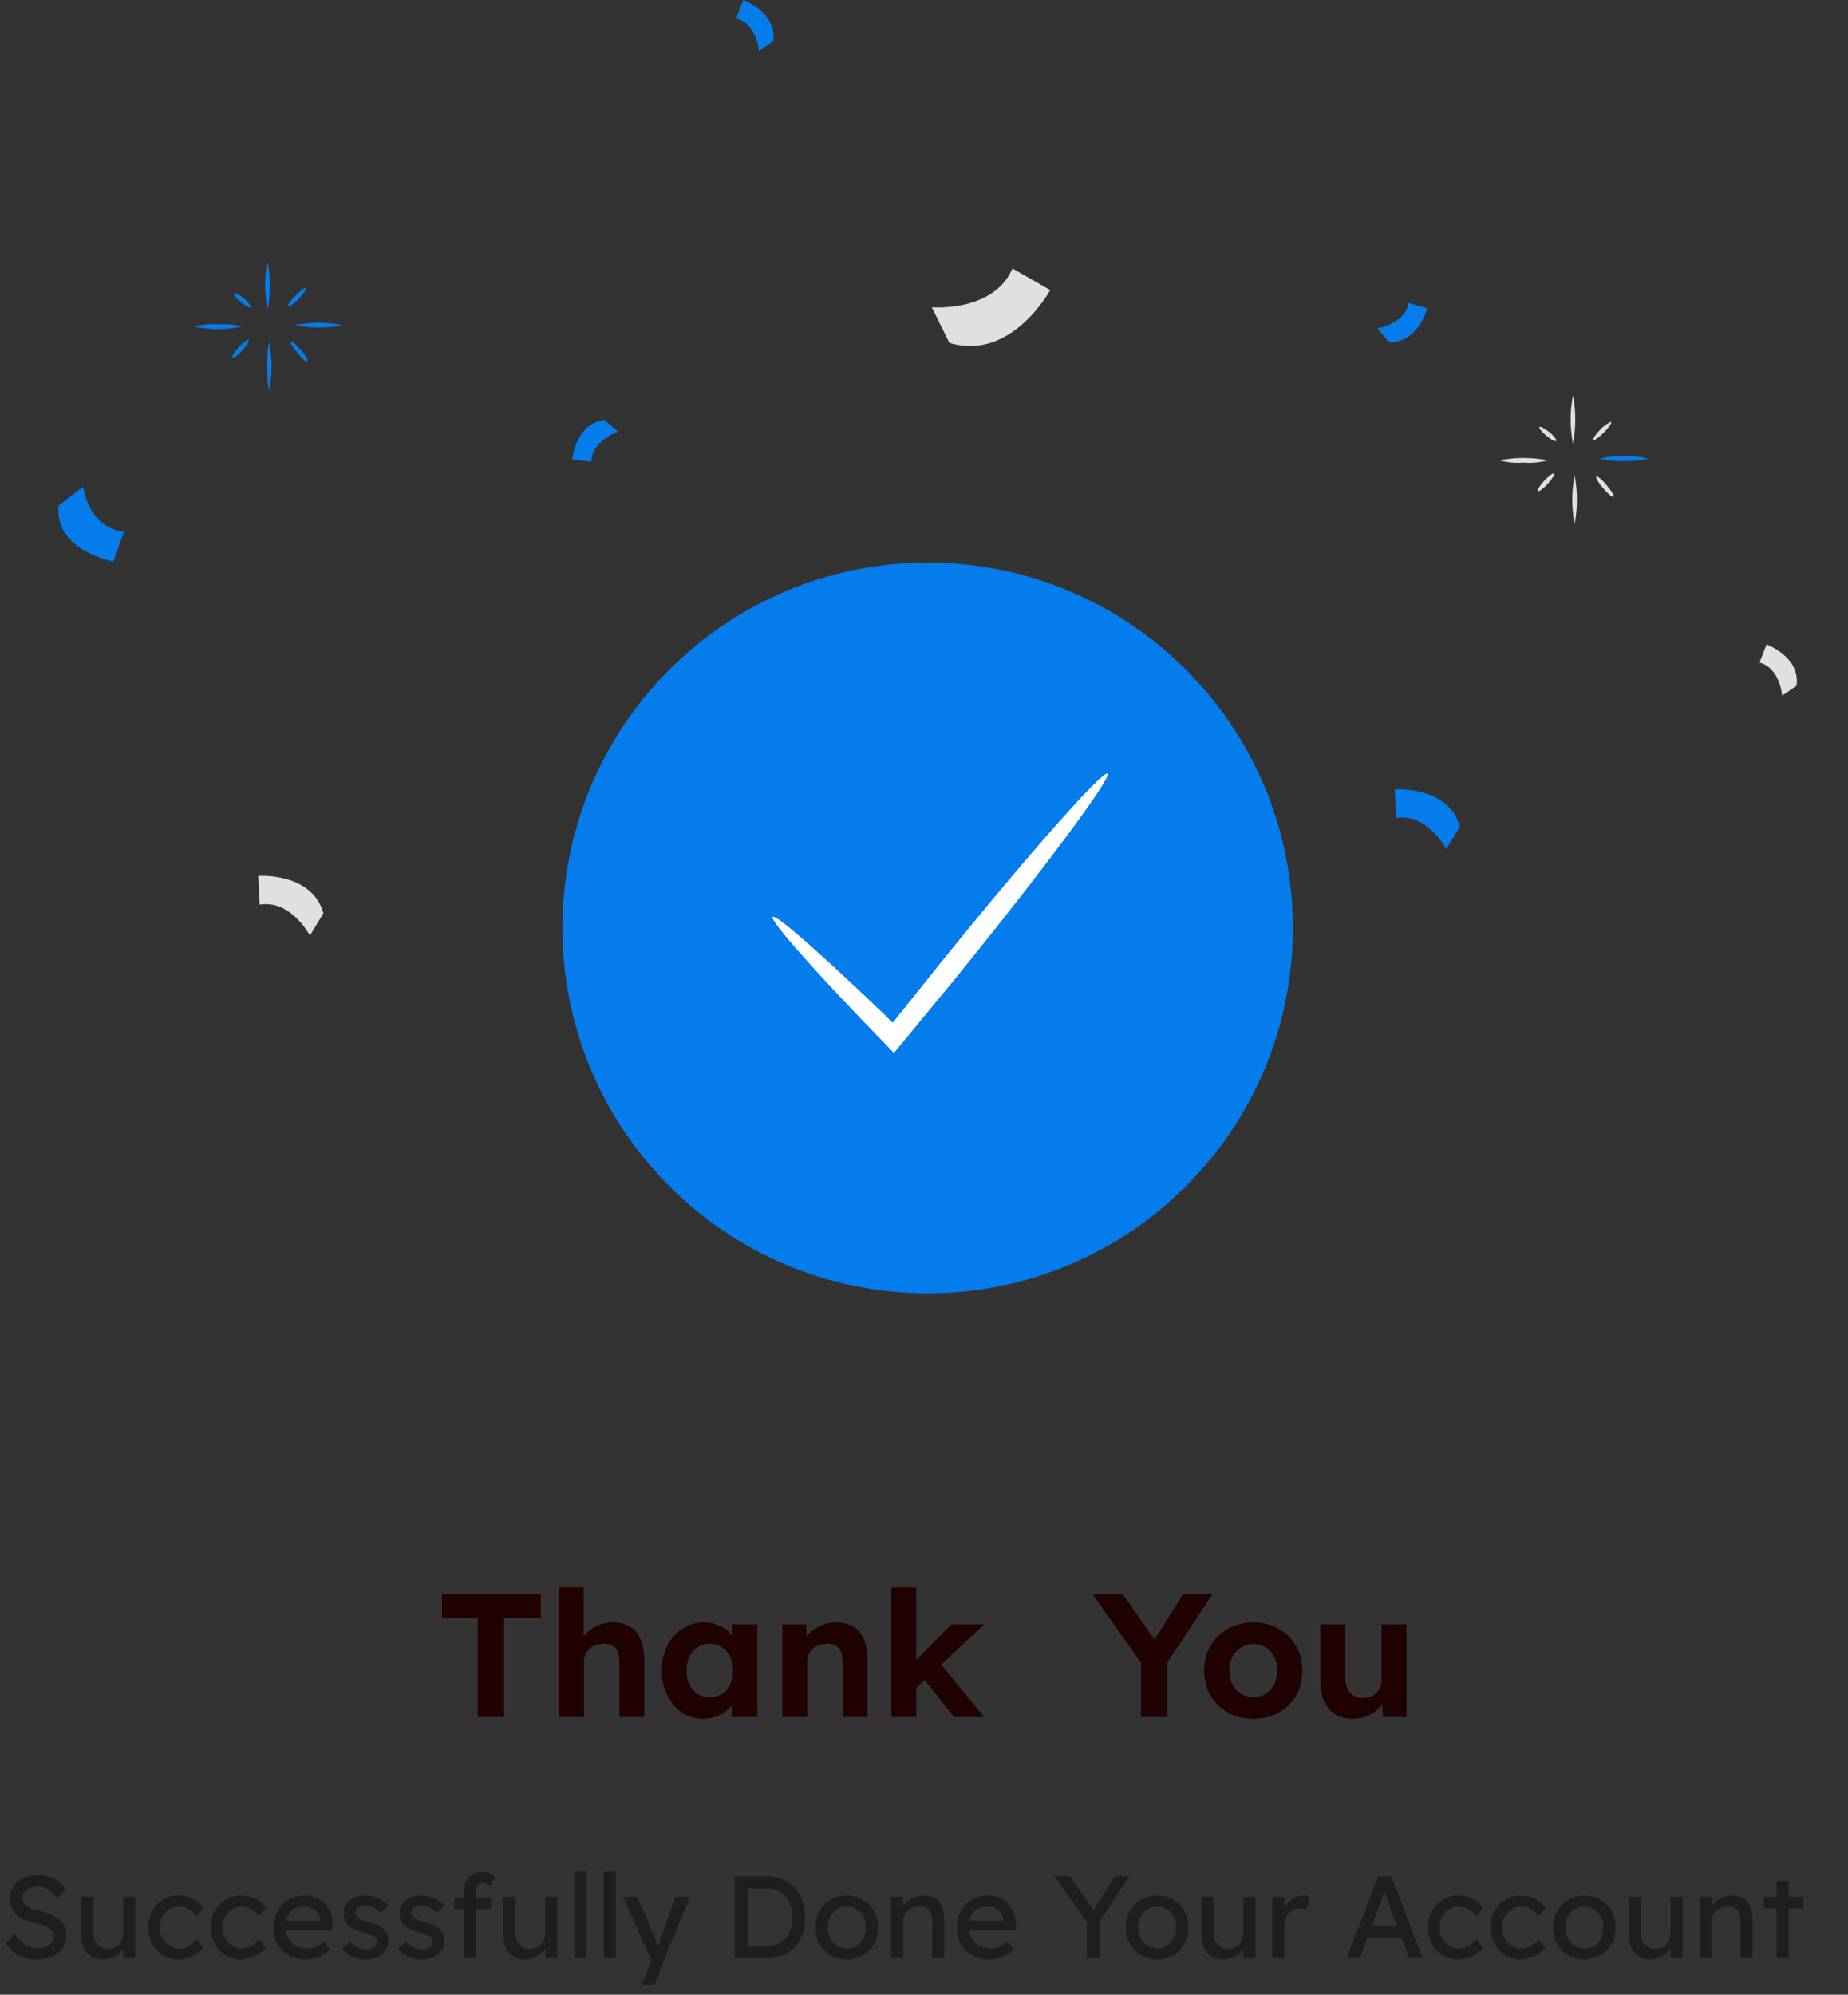 <svg width="253" height="273" viewBox="0 0 253 273" fill="none" xmlns="http://www.w3.org/2000/svg">
<rect x="0" y="0" width="253" height="273" fill="#333333" stroke="none"/>
<path d="M199.872 113.128C198.272 107.486 190.947 108.04 190.947 108.04L191.132 111.959C195.379 111.22 198.005 116.185 198.005 116.185L199.872 113.128Z" fill="#047CEC"/>
<path d="M44.278 124.983C42.698 119.341 35.353 119.875 35.353 119.875L35.559 123.814C39.806 123.075 42.432 128.04 42.432 128.04L44.278 124.983Z" fill="#E0E0E0"/>
<path d="M129.971 46.92C138.485 49.505 143.778 39.699 143.778 39.699L138.608 36.744C136.064 42.755 127.57 42.058 127.57 42.058L129.971 46.92Z" fill="#E0E0E0"/>
<path d="M82.763 57.488C78.804 57.919 78.332 62.884 78.332 62.884L80.979 63.192C80.979 60.279 84.61 59.089 84.61 59.089L82.763 57.488Z" fill="#047CEC"/>
<path d="M245.95 93.843C246.525 89.904 241.847 88.201 241.847 88.201L240.883 90.684C243.714 91.402 243.981 95.218 243.981 95.218L245.95 93.843Z" fill="#E0E0E0"/>
<path d="M105.86 5.642C106.435 1.703 101.757 0 101.757 0L100.793 2.503C103.624 3.221 103.891 7.016 103.891 7.016L105.86 5.642Z" fill="#047CEC"/>
<path d="M8.042 69.183C7.345 75.338 15.51 76.856 15.51 76.856L16.987 72.752C12.084 72.301 11.386 66.598 11.386 66.598L8.042 69.183Z" fill="#047CEC"/>
<path d="M190.139 46.801C194.119 47.027 195.391 42.205 195.391 42.205L192.827 41.467C192.355 44.339 188.58 44.934 188.58 44.934L190.139 46.801Z" fill="#047CEC"/>
<path d="M211.872 63.004C210.805 63.303 209.693 63.407 208.589 63.312C207.485 63.41 206.373 63.305 205.307 63.004C207.473 62.566 209.705 62.566 211.872 63.004Z" fill="#E0E0E0"/>
<path d="M215.356 54.082C215.766 56.279 215.766 58.532 215.356 60.729C214.918 58.535 214.918 56.276 215.356 54.082Z" fill="#E0E0E0"/>
<path d="M219.051 62.783C220.118 62.484 221.23 62.379 222.333 62.475C223.437 62.377 224.55 62.481 225.616 62.783C223.449 63.221 221.217 63.221 219.051 62.783Z" fill="#047CEC"/>
<path d="M215.58 71.724C215.143 69.523 215.143 67.258 215.58 65.057C215.99 67.26 215.99 69.521 215.58 71.724Z" fill="#E0E0E0"/>
<path d="M220.877 67.995C220.754 68.097 220.118 67.564 219.461 66.805C218.805 66.046 218.415 65.307 218.538 65.204C218.661 65.102 219.318 65.615 219.954 66.394C220.59 67.174 221.021 67.769 220.877 67.995Z" fill="#E0E0E0"/>
<path d="M220.571 57.732C220.694 57.876 220.263 58.512 219.586 59.189C218.909 59.866 218.273 60.317 218.15 60.194C218.027 60.071 218.458 59.415 219.135 58.738C219.812 58.061 220.448 57.732 220.571 57.732Z" fill="#E0E0E0"/>
<path d="M213.061 60.339C212.937 60.483 212.322 60.155 211.686 59.621C211.05 59.088 210.64 58.554 210.742 58.431C210.845 58.308 211.46 58.616 212.096 59.129C212.732 59.642 213.163 60.216 213.061 60.339Z" fill="#E0E0E0"/>
<path d="M212.75 64.809C212.894 64.912 212.504 65.548 211.888 66.225C211.273 66.902 210.678 67.333 210.555 67.21C210.432 67.087 210.801 66.451 211.416 65.794C212.032 65.138 212.627 64.686 212.75 64.809Z" fill="#E0E0E0"/>
<path d="M33.133 44.705C30.967 45.142 28.735 45.142 26.568 44.705C27.635 44.406 28.747 44.301 29.851 44.397C30.955 44.299 32.067 44.403 33.133 44.705Z" fill="#047CEC"/>
<path d="M36.627 35.783C37.065 37.984 37.065 40.25 36.627 42.451C36.189 40.25 36.189 37.984 36.627 35.783Z" fill="#047CEC"/>
<path d="M40.338 44.5C42.504 44.062 44.736 44.062 46.903 44.5C44.736 44.938 42.504 44.938 40.338 44.5Z" fill="#047CEC"/>
<path d="M36.848 53.425C36.41 51.23 36.41 48.971 36.848 46.777C37.286 48.971 37.286 51.23 36.848 53.425Z" fill="#047CEC"/>
<path d="M42.157 49.532C42.014 49.655 41.378 49.122 40.742 48.342C40.106 47.562 39.675 46.865 39.819 46.742C39.962 46.619 40.578 47.173 41.234 47.932C41.891 48.691 42.281 49.532 42.157 49.532Z" fill="#047CEC"/>
<path d="M41.856 39.474C41.979 39.597 41.528 40.254 40.871 40.931C40.215 41.608 39.558 42.039 39.435 41.916C39.312 41.792 39.743 41.157 40.42 40.479C41.097 39.802 41.733 39.269 41.856 39.474Z" fill="#047CEC"/>
<path d="M34.321 42.062C34.218 42.185 33.603 41.877 32.967 41.344C32.331 40.81 31.9 40.277 32.023 40.133C32.146 39.99 32.741 40.318 33.377 40.852C34.013 41.385 34.444 41.918 34.321 42.062Z" fill="#047CEC"/>
<path d="M34.038 46.514C34.161 46.637 33.771 47.273 33.176 47.95C32.581 48.627 31.965 49.058 31.822 48.935C31.678 48.812 32.089 48.175 32.683 47.519C33.278 46.862 33.894 46.391 34.038 46.514Z" fill="#047CEC"/>
<path d="M127 177C154.614 177 177 154.614 177 127C177 99.386 154.614 77 127 77C99.386 77 77 99.386 77 127C77 154.614 99.386 177 127 177Z" fill="#047CEC"/>
<path d="M151.622 105.894C152.252 106.409 142.913 118.976 130.766 133.95L123.394 142.888L122.382 144.11L121.313 143.002C111.763 133.205 105.327 125.947 105.785 125.489C106.244 125.031 113.52 131.505 123.299 140.997L121.236 141.207L128.455 132.173C140.602 117.105 150.973 105.378 151.622 105.894Z" fill="white"/>
<path d="M65.411 235V221.44H60.515V218.2H74.051V221.44H69.011V235H65.411ZM76.544 235V217.24H79.904V224.896L79.232 225.184C79.408 224.608 79.72 224.088 80.168 223.624C80.632 223.144 81.184 222.76 81.824 222.472C82.464 222.184 83.136 222.04 83.84 222.04C84.8 222.04 85.6 222.232 86.24 222.616C86.896 223 87.384 223.584 87.704 224.368C88.04 225.136 88.208 226.088 88.208 227.224V235H84.8V227.488C84.8 226.912 84.72 226.432 84.56 226.048C84.4 225.664 84.152 225.384 83.816 225.208C83.496 225.016 83.096 224.936 82.616 224.968C82.232 224.968 81.872 225.032 81.536 225.16C81.216 225.272 80.936 225.44 80.696 225.664C80.472 225.888 80.288 226.144 80.144 226.432C80.016 226.72 79.952 227.032 79.952 227.368V235H78.272C77.904 235 77.576 235 77.288 235C77 235 76.752 235 76.544 235ZM96.225 235.24C95.169 235.24 94.218 234.952 93.37 234.376C92.522 233.8 91.85 233.016 91.353 232.024C90.858 231.032 90.609 229.896 90.609 228.616C90.609 227.336 90.858 226.208 91.353 225.232C91.865 224.24 92.553 223.464 93.418 222.904C94.281 222.328 95.266 222.04 96.37 222.04C96.993 222.04 97.561 222.136 98.073 222.328C98.602 222.504 99.058 222.752 99.442 223.072C99.841 223.392 100.178 223.76 100.45 224.176C100.722 224.592 100.914 225.04 101.026 225.52L100.306 225.4V222.304H103.69V235H100.258V231.952L101.026 231.88C100.898 232.328 100.69 232.752 100.402 233.152C100.114 233.552 99.754 233.912 99.322 234.232C98.906 234.536 98.433 234.784 97.906 234.976C97.377 235.152 96.817 235.24 96.225 235.24ZM97.162 232.288C97.802 232.288 98.362 232.136 98.841 231.832C99.322 231.528 99.689 231.104 99.945 230.56C100.218 230 100.354 229.352 100.354 228.616C100.354 227.896 100.218 227.264 99.945 226.72C99.689 226.176 99.322 225.752 98.841 225.448C98.362 225.128 97.802 224.968 97.162 224.968C96.537 224.968 95.986 225.128 95.505 225.448C95.041 225.752 94.674 226.176 94.401 226.72C94.129 227.264 93.993 227.896 93.993 228.616C93.993 229.352 94.129 230 94.401 230.56C94.674 231.104 95.041 231.528 95.505 231.832C95.986 232.136 96.537 232.288 97.162 232.288ZM107.106 235V222.304H110.37L110.466 224.896L109.794 225.184C109.97 224.608 110.282 224.088 110.73 223.624C111.194 223.144 111.746 222.76 112.386 222.472C113.026 222.184 113.698 222.04 114.402 222.04C115.362 222.04 116.162 222.232 116.802 222.616C117.458 223 117.946 223.584 118.266 224.368C118.602 225.136 118.77 226.088 118.77 227.224V235H115.362V227.488C115.362 226.912 115.282 226.432 115.122 226.048C114.962 225.664 114.714 225.384 114.378 225.208C114.058 225.016 113.658 224.936 113.178 224.968C112.794 224.968 112.434 225.032 112.098 225.16C111.778 225.272 111.498 225.44 111.258 225.664C111.034 225.888 110.85 226.144 110.706 226.432C110.578 226.72 110.514 227.032 110.514 227.368V235H108.834C108.466 235 108.138 235 107.85 235C107.562 235 107.314 235 107.106 235ZM125.276 231.184L124.268 228.376L130.268 222.304H134.756L125.276 231.184ZM122.036 235V217.24H125.444V235H122.036ZM130.628 235L126.068 229.264L128.468 227.344L134.732 235H130.628ZM156.205 235V226.624L156.373 227.8L149.581 218.2H153.733L158.917 225.64L157.285 225.568L161.965 218.2H165.973L159.469 228.064L159.829 226.432V235H156.205ZM171.604 235.24C170.308 235.24 169.148 234.96 168.124 234.4C167.116 233.824 166.316 233.04 165.724 232.048C165.148 231.056 164.86 229.92 164.86 228.64C164.86 227.36 165.148 226.232 165.724 225.256C166.316 224.264 167.116 223.48 168.124 222.904C169.148 222.328 170.308 222.04 171.604 222.04C172.884 222.04 174.028 222.328 175.036 222.904C176.06 223.48 176.86 224.264 177.436 225.256C178.012 226.232 178.3 227.36 178.3 228.64C178.3 229.92 178.012 231.056 177.436 232.048C176.86 233.04 176.06 233.824 175.036 234.4C174.028 234.96 172.884 235.24 171.604 235.24ZM171.604 232.264C172.228 232.264 172.788 232.112 173.284 231.808C173.78 231.488 174.164 231.056 174.436 230.512C174.724 229.952 174.868 229.328 174.868 228.64C174.868 227.936 174.724 227.312 174.436 226.768C174.164 226.208 173.78 225.776 173.284 225.472C172.788 225.152 172.228 224.992 171.604 224.992C170.964 224.992 170.396 225.152 169.9 225.472C169.404 225.792 169.012 226.224 168.724 226.768C168.436 227.312 168.3 227.936 168.316 228.64C168.3 229.328 168.436 229.952 168.724 230.512C169.012 231.056 169.404 231.488 169.9 231.808C170.396 232.112 170.964 232.264 171.604 232.264ZM185.232 235.24C184.304 235.24 183.504 235.04 182.832 234.64C182.176 234.224 181.664 233.64 181.296 232.888C180.944 232.12 180.768 231.2 180.768 230.128V222.304H184.176V229.576C184.176 230.152 184.272 230.656 184.464 231.088C184.656 231.504 184.928 231.824 185.28 232.048C185.632 232.272 186.064 232.384 186.576 232.384C186.944 232.384 187.288 232.328 187.608 232.216C187.928 232.088 188.2 231.912 188.424 231.688C188.648 231.464 188.824 231.2 188.952 230.896C189.08 230.592 189.144 230.264 189.144 229.912V222.304H192.552V235H189.312L189.192 232.384L189.816 232.096C189.624 232.688 189.304 233.224 188.856 233.704C188.408 234.184 187.872 234.56 187.248 234.832C186.624 235.104 185.952 235.24 185.232 235.24Z" fill="#1F0200"/>
<path d="M5.024 268.16C4.416 268.16 3.851 268.08 3.328 267.92C2.816 267.76 2.347 267.52 1.92 267.2C1.504 266.869 1.131 266.464 0.8 265.984L1.984 264.624C2.507 265.371 3.008 265.888 3.488 266.176C3.968 266.464 4.539 266.608 5.2 266.608C5.605 266.608 5.973 266.544 6.304 266.416C6.635 266.288 6.896 266.112 7.088 265.888C7.28 265.664 7.376 265.408 7.376 265.12C7.376 264.928 7.344 264.747 7.28 264.576C7.216 264.405 7.115 264.251 6.976 264.112C6.848 263.973 6.677 263.845 6.464 263.728C6.261 263.611 6.021 263.509 5.744 263.424C5.467 263.328 5.147 263.248 4.784 263.184C4.208 263.067 3.707 262.912 3.28 262.72C2.853 262.528 2.496 262.288 2.208 262C1.92 261.712 1.707 261.387 1.568 261.024C1.429 260.651 1.36 260.235 1.36 259.776C1.36 259.328 1.456 258.912 1.648 258.528C1.851 258.144 2.123 257.813 2.464 257.536C2.816 257.248 3.227 257.029 3.696 256.88C4.165 256.72 4.672 256.64 5.216 256.64C5.792 256.64 6.32 256.715 6.8 256.864C7.28 257.013 7.707 257.237 8.08 257.536C8.453 257.824 8.763 258.181 9.008 258.608L7.792 259.808C7.579 259.456 7.339 259.163 7.072 258.928C6.805 258.683 6.512 258.501 6.192 258.384C5.872 258.256 5.531 258.192 5.168 258.192C4.752 258.192 4.389 258.256 4.08 258.384C3.771 258.512 3.525 258.693 3.344 258.928C3.173 259.152 3.088 259.419 3.088 259.728C3.088 259.952 3.131 260.16 3.216 260.352C3.301 260.533 3.429 260.699 3.6 260.848C3.781 260.987 4.021 261.115 4.32 261.232C4.619 261.339 4.976 261.435 5.392 261.52C5.979 261.648 6.501 261.813 6.96 262.016C7.419 262.208 7.808 262.437 8.128 262.704C8.448 262.971 8.688 263.269 8.848 263.6C9.019 263.931 9.104 264.288 9.104 264.672C9.104 265.387 8.939 266.005 8.608 266.528C8.277 267.051 7.808 267.456 7.2 267.744C6.592 268.021 5.867 268.16 5.024 268.16ZM14.08 268.16C13.483 268.16 12.96 268.021 12.512 267.744C12.075 267.467 11.734 267.077 11.488 266.576C11.254 266.075 11.136 265.477 11.136 264.784V259.6H12.784V264.336C12.784 264.827 12.859 265.253 13.008 265.616C13.168 265.968 13.392 266.24 13.68 266.432C13.979 266.624 14.336 266.72 14.752 266.72C15.062 266.72 15.344 266.672 15.6 266.576C15.856 266.469 16.075 266.325 16.256 266.144C16.448 265.963 16.598 265.744 16.704 265.488C16.811 265.232 16.864 264.955 16.864 264.656V259.6H18.512V268H16.864V266.24L17.152 266.048C17.024 266.443 16.806 266.8 16.496 267.12C16.198 267.44 15.84 267.696 15.424 267.888C15.008 268.069 14.56 268.16 14.08 268.16ZM24.392 268.16C23.613 268.16 22.915 267.968 22.296 267.584C21.688 267.2 21.203 266.677 20.84 266.016C20.488 265.355 20.312 264.613 20.312 263.792C20.312 262.971 20.488 262.229 20.84 261.568C21.203 260.907 21.688 260.384 22.296 260C22.915 259.616 23.613 259.424 24.392 259.424C25.139 259.424 25.816 259.579 26.424 259.888C27.043 260.187 27.512 260.597 27.832 261.12L26.92 262.24C26.749 261.995 26.53 261.771 26.264 261.568C25.997 261.365 25.715 261.205 25.416 261.088C25.117 260.971 24.829 260.912 24.552 260.912C24.04 260.912 23.581 261.04 23.176 261.296C22.781 261.541 22.466 261.883 22.232 262.32C21.997 262.757 21.88 263.248 21.88 263.792C21.88 264.336 22.003 264.827 22.248 265.264C22.493 265.691 22.819 266.032 23.224 266.288C23.629 266.544 24.077 266.672 24.568 266.672C24.856 266.672 25.133 266.624 25.4 266.528C25.677 266.432 25.944 266.288 26.2 266.096C26.456 265.904 26.696 265.669 26.92 265.392L27.832 266.512C27.491 266.992 27 267.387 26.36 267.696C25.73 268.005 25.075 268.16 24.392 268.16ZM32.954 268.16C32.176 268.16 31.477 267.968 30.858 267.584C30.25 267.2 29.765 266.677 29.402 266.016C29.05 265.355 28.874 264.613 28.874 263.792C28.874 262.971 29.05 262.229 29.402 261.568C29.765 260.907 30.25 260.384 30.858 260C31.477 259.616 32.176 259.424 32.954 259.424C33.701 259.424 34.378 259.579 34.986 259.888C35.605 260.187 36.074 260.597 36.394 261.12L35.482 262.24C35.312 261.995 35.093 261.771 34.826 261.568C34.56 261.365 34.277 261.205 33.978 261.088C33.68 260.971 33.392 260.912 33.114 260.912C32.602 260.912 32.144 261.04 31.738 261.296C31.344 261.541 31.029 261.883 30.794 262.32C30.56 262.757 30.442 263.248 30.442 263.792C30.442 264.336 30.565 264.827 30.81 265.264C31.056 265.691 31.381 266.032 31.786 266.288C32.192 266.544 32.64 266.672 33.13 266.672C33.418 266.672 33.696 266.624 33.962 266.528C34.24 266.432 34.506 266.288 34.762 266.096C35.018 265.904 35.258 265.669 35.482 265.392L36.394 266.512C36.053 266.992 35.562 267.387 34.922 267.696C34.293 268.005 33.637 268.16 32.954 268.16ZM41.869 268.16C41.005 268.16 40.237 267.979 39.565 267.616C38.904 267.243 38.381 266.736 37.997 266.096C37.623 265.456 37.437 264.72 37.437 263.888C37.437 263.227 37.544 262.624 37.757 262.08C37.97 261.536 38.264 261.067 38.637 260.672C39.021 260.267 39.474 259.957 39.997 259.744C40.53 259.52 41.106 259.408 41.725 259.408C42.269 259.408 42.776 259.515 43.245 259.728C43.714 259.931 44.12 260.213 44.461 260.576C44.813 260.939 45.08 261.371 45.261 261.872C45.453 262.363 45.544 262.901 45.533 263.488L45.517 264.192H38.653L38.285 262.88H44.093L43.853 263.152V262.768C43.821 262.416 43.703 262.101 43.501 261.824C43.298 261.547 43.042 261.328 42.733 261.168C42.423 261.008 42.087 260.928 41.725 260.928C41.149 260.928 40.663 261.04 40.269 261.264C39.874 261.477 39.575 261.797 39.373 262.224C39.17 262.64 39.069 263.157 39.069 263.776C39.069 264.363 39.191 264.875 39.437 265.312C39.682 265.739 40.029 266.069 40.477 266.304C40.925 266.539 41.442 266.656 42.029 266.656C42.445 266.656 42.829 266.587 43.181 266.448C43.544 266.309 43.933 266.059 44.349 265.696L45.181 266.864C44.925 267.12 44.61 267.344 44.237 267.536C43.874 267.728 43.485 267.883 43.069 268C42.663 268.107 42.264 268.16 41.869 268.16ZM50.124 268.16C49.42 268.16 48.785 268.037 48.22 267.792C47.654 267.547 47.185 267.184 46.812 266.704L47.932 265.744C48.252 266.117 48.599 266.389 48.972 266.56C49.356 266.72 49.788 266.8 50.268 266.8C50.46 266.8 50.636 266.779 50.796 266.736C50.967 266.683 51.111 266.608 51.228 266.512C51.356 266.416 51.452 266.304 51.516 266.176C51.58 266.037 51.612 265.888 51.612 265.728C51.612 265.451 51.511 265.227 51.308 265.056C51.201 264.981 51.031 264.901 50.796 264.816C50.572 264.72 50.279 264.624 49.916 264.528C49.297 264.368 48.791 264.187 48.396 263.984C48.001 263.781 47.697 263.552 47.484 263.296C47.324 263.093 47.206 262.875 47.132 262.64C47.057 262.395 47.02 262.128 47.02 261.84C47.02 261.488 47.094 261.168 47.244 260.88C47.404 260.581 47.617 260.325 47.884 260.112C48.161 259.888 48.481 259.717 48.844 259.6C49.217 259.483 49.612 259.424 50.028 259.424C50.422 259.424 50.812 259.477 51.196 259.584C51.59 259.691 51.953 259.845 52.284 260.048C52.614 260.251 52.892 260.491 53.116 260.768L52.172 261.808C51.969 261.605 51.745 261.429 51.5 261.28C51.265 261.12 51.025 260.997 50.78 260.912C50.535 260.827 50.31 260.784 50.108 260.784C49.884 260.784 49.681 260.805 49.5 260.848C49.319 260.891 49.164 260.955 49.036 261.04C48.919 261.125 48.828 261.232 48.764 261.36C48.7 261.488 48.668 261.632 48.668 261.792C48.678 261.931 48.711 262.064 48.764 262.192C48.828 262.309 48.913 262.411 49.02 262.496C49.137 262.581 49.313 262.672 49.548 262.768C49.782 262.864 50.081 262.955 50.444 263.04C50.977 263.179 51.414 263.333 51.756 263.504C52.108 263.664 52.385 263.851 52.588 264.064C52.801 264.267 52.95 264.501 53.036 264.768C53.121 265.035 53.164 265.333 53.164 265.664C53.164 266.144 53.025 266.576 52.748 266.96C52.481 267.333 52.118 267.627 51.66 267.84C51.201 268.053 50.689 268.16 50.124 268.16ZM57.78 268.16C57.076 268.16 56.441 268.037 55.876 267.792C55.311 267.547 54.842 267.184 54.468 266.704L55.588 265.744C55.908 266.117 56.255 266.389 56.628 266.56C57.012 266.72 57.444 266.8 57.924 266.8C58.116 266.8 58.292 266.779 58.452 266.736C58.623 266.683 58.767 266.608 58.884 266.512C59.012 266.416 59.108 266.304 59.172 266.176C59.236 266.037 59.268 265.888 59.268 265.728C59.268 265.451 59.167 265.227 58.964 265.056C58.858 264.981 58.687 264.901 58.452 264.816C58.228 264.72 57.935 264.624 57.572 264.528C56.953 264.368 56.447 264.187 56.052 263.984C55.657 263.781 55.353 263.552 55.14 263.296C54.98 263.093 54.863 262.875 54.788 262.64C54.714 262.395 54.676 262.128 54.676 261.84C54.676 261.488 54.751 261.168 54.9 260.88C55.06 260.581 55.273 260.325 55.54 260.112C55.818 259.888 56.138 259.717 56.5 259.6C56.873 259.483 57.268 259.424 57.684 259.424C58.079 259.424 58.468 259.477 58.852 259.584C59.247 259.691 59.609 259.845 59.94 260.048C60.271 260.251 60.548 260.491 60.772 260.768L59.828 261.808C59.626 261.605 59.401 261.429 59.156 261.28C58.922 261.12 58.681 260.997 58.436 260.912C58.191 260.827 57.967 260.784 57.764 260.784C57.54 260.784 57.337 260.805 57.156 260.848C56.975 260.891 56.82 260.955 56.692 261.04C56.575 261.125 56.484 261.232 56.42 261.36C56.356 261.488 56.324 261.632 56.324 261.792C56.335 261.931 56.367 262.064 56.42 262.192C56.484 262.309 56.569 262.411 56.676 262.496C56.794 262.581 56.969 262.672 57.204 262.768C57.439 262.864 57.737 262.955 58.1 263.04C58.633 263.179 59.071 263.333 59.412 263.504C59.764 263.664 60.041 263.851 60.244 264.064C60.458 264.267 60.607 264.501 60.692 264.768C60.778 265.035 60.82 265.333 60.82 265.664C60.82 266.144 60.681 266.576 60.404 266.96C60.138 267.333 59.775 267.627 59.316 267.84C58.858 268.053 58.346 268.16 57.78 268.16ZM63.548 268V258.656C63.548 258.176 63.655 257.749 63.868 257.376C64.082 257.003 64.375 256.709 64.748 256.496C65.122 256.283 65.554 256.176 66.044 256.176C66.386 256.176 66.706 256.24 67.004 256.368C67.303 256.496 67.543 256.667 67.724 256.88L67.164 258.144C67.026 258.016 66.871 257.915 66.7 257.84C66.54 257.755 66.386 257.712 66.236 257.712C66.012 257.712 65.82 257.749 65.66 257.824C65.511 257.888 65.399 257.995 65.324 258.144C65.25 258.283 65.212 258.453 65.212 258.656V268H64.38C64.242 268 64.103 268 63.964 268C63.826 268 63.687 268 63.548 268ZM62.204 261.264V259.744H67.196V261.264H62.204ZM71.862 268.16C71.264 268.16 70.742 268.021 70.294 267.744C69.856 267.467 69.515 267.077 69.27 266.576C69.035 266.075 68.918 265.477 68.918 264.784V259.6H70.566V264.336C70.566 264.827 70.64 265.253 70.79 265.616C70.95 265.968 71.174 266.24 71.462 266.432C71.76 266.624 72.118 266.72 72.534 266.72C72.843 266.72 73.126 266.672 73.382 266.576C73.638 266.469 73.856 266.325 74.038 266.144C74.23 265.963 74.379 265.744 74.486 265.488C74.592 265.232 74.646 264.955 74.646 264.656V259.6H76.294V268H74.646V266.24L74.934 266.048C74.806 266.443 74.587 266.8 74.278 267.12C73.979 267.44 73.622 267.696 73.206 267.888C72.79 268.069 72.342 268.16 71.862 268.16ZM78.637 268V256.16H80.285V268H78.637ZM82.653 268V256.16H84.301V268H82.653ZM87.81 271.68L89.506 267.76L89.522 269.072L85.33 259.6H87.25L89.874 265.776C89.927 265.883 89.991 266.048 90.066 266.272C90.141 266.485 90.205 266.699 90.258 266.912L89.842 267.008C89.927 266.784 90.007 266.56 90.082 266.336C90.167 266.112 90.247 265.888 90.322 265.664L92.514 259.6H94.466L91.01 268L89.586 271.68H87.81ZM100.599 268V256.8H104.983C105.783 256.8 106.503 256.933 107.143 257.2C107.794 257.467 108.349 257.851 108.807 258.352C109.266 258.853 109.618 259.445 109.863 260.128C110.109 260.811 110.231 261.568 110.231 262.4C110.231 263.232 110.109 263.995 109.863 264.688C109.618 265.371 109.266 265.963 108.807 266.464C108.359 266.955 107.81 267.333 107.159 267.6C106.509 267.867 105.783 268 104.983 268H100.599ZM102.327 266.512L102.279 266.336H104.903C105.469 266.336 105.97 266.245 106.407 266.064C106.855 265.883 107.229 265.627 107.527 265.296C107.837 264.955 108.071 264.539 108.231 264.048C108.391 263.557 108.471 263.008 108.471 262.4C108.471 261.792 108.391 261.248 108.231 260.768C108.071 260.277 107.837 259.861 107.527 259.52C107.218 259.179 106.845 258.917 106.407 258.736C105.97 258.555 105.469 258.464 104.903 258.464H102.231L102.327 258.32V266.512ZM115.928 268.16C115.107 268.16 114.371 267.973 113.72 267.6C113.08 267.216 112.573 266.699 112.2 266.048C111.827 265.387 111.64 264.635 111.64 263.792C111.64 262.949 111.827 262.203 112.2 261.552C112.573 260.891 113.08 260.373 113.72 260C114.371 259.616 115.107 259.424 115.928 259.424C116.739 259.424 117.464 259.616 118.104 260C118.755 260.373 119.267 260.891 119.64 261.552C120.013 262.203 120.2 262.949 120.2 263.792C120.2 264.635 120.013 265.387 119.64 266.048C119.267 266.699 118.755 267.216 118.104 267.6C117.464 267.973 116.739 268.16 115.928 268.16ZM115.928 266.656C116.429 266.656 116.877 266.533 117.272 266.288C117.667 266.032 117.976 265.691 118.2 265.264C118.424 264.827 118.531 264.336 118.52 263.792C118.531 263.237 118.424 262.747 118.2 262.32C117.976 261.883 117.667 261.541 117.272 261.296C116.877 261.051 116.429 260.928 115.928 260.928C115.427 260.928 114.973 261.056 114.568 261.312C114.173 261.557 113.864 261.899 113.64 262.336C113.416 262.763 113.309 263.248 113.32 263.792C113.309 264.336 113.416 264.827 113.64 265.264C113.864 265.691 114.173 266.032 114.568 266.288C114.973 266.533 115.427 266.656 115.928 266.656ZM121.996 268V259.6H123.644V261.328L123.356 261.52C123.462 261.147 123.67 260.805 123.98 260.496C124.289 260.176 124.657 259.92 125.084 259.728C125.51 259.525 125.948 259.424 126.396 259.424C127.036 259.424 127.569 259.552 127.996 259.808C128.422 260.053 128.742 260.432 128.956 260.944C129.169 261.456 129.276 262.101 129.276 262.88V268H127.628V262.992C127.628 262.512 127.564 262.117 127.436 261.808C127.308 261.488 127.11 261.259 126.844 261.12C126.577 260.971 126.246 260.907 125.852 260.928C125.532 260.928 125.238 260.981 124.972 261.088C124.705 261.184 124.47 261.323 124.268 261.504C124.076 261.685 123.921 261.899 123.804 262.144C123.697 262.379 123.644 262.635 123.644 262.912V268H122.828C122.689 268 122.55 268 122.412 268C122.273 268 122.134 268 121.996 268ZM135.431 268.16C134.567 268.16 133.799 267.979 133.127 267.616C132.466 267.243 131.943 266.736 131.559 266.096C131.186 265.456 130.999 264.72 130.999 263.888C130.999 263.227 131.106 262.624 131.319 262.08C131.533 261.536 131.826 261.067 132.199 260.672C132.583 260.267 133.037 259.957 133.559 259.744C134.093 259.52 134.669 259.408 135.287 259.408C135.831 259.408 136.338 259.515 136.807 259.728C137.277 259.931 137.682 260.213 138.023 260.576C138.375 260.939 138.642 261.371 138.823 261.872C139.015 262.363 139.106 262.901 139.095 263.488L139.079 264.192H132.215L131.847 262.88H137.655L137.415 263.152V262.768C137.383 262.416 137.266 262.101 137.063 261.824C136.861 261.547 136.605 261.328 136.295 261.168C135.986 261.008 135.65 260.928 135.287 260.928C134.711 260.928 134.226 261.04 133.831 261.264C133.437 261.477 133.138 261.797 132.935 262.224C132.733 262.64 132.631 263.157 132.631 263.776C132.631 264.363 132.754 264.875 132.999 265.312C133.245 265.739 133.591 266.069 134.039 266.304C134.487 266.539 135.005 266.656 135.591 266.656C136.007 266.656 136.391 266.587 136.743 266.448C137.106 266.309 137.495 266.059 137.911 265.696L138.743 266.864C138.487 267.12 138.173 267.344 137.799 267.536C137.437 267.728 137.047 267.883 136.631 268C136.226 268.107 135.826 268.16 135.431 268.16ZM148.795 268V262.416L148.907 263.2L144.379 256.8H146.459L149.915 261.76L149.515 261.712L152.635 256.8H154.619L150.283 263.376L150.523 262.288V268H148.795ZM158.428 268.16C157.607 268.16 156.871 267.973 156.22 267.6C155.58 267.216 155.073 266.699 154.7 266.048C154.327 265.387 154.14 264.635 154.14 263.792C154.14 262.949 154.327 262.203 154.7 261.552C155.073 260.891 155.58 260.373 156.22 260C156.871 259.616 157.607 259.424 158.428 259.424C159.239 259.424 159.964 259.616 160.604 260C161.255 260.373 161.767 260.891 162.14 261.552C162.513 262.203 162.7 262.949 162.7 263.792C162.7 264.635 162.513 265.387 162.14 266.048C161.767 266.699 161.255 267.216 160.604 267.6C159.964 267.973 159.239 268.16 158.428 268.16ZM158.428 266.656C158.929 266.656 159.377 266.533 159.772 266.288C160.167 266.032 160.476 265.691 160.7 265.264C160.924 264.827 161.031 264.336 161.02 263.792C161.031 263.237 160.924 262.747 160.7 262.32C160.476 261.883 160.167 261.541 159.772 261.296C159.377 261.051 158.929 260.928 158.428 260.928C157.927 260.928 157.473 261.056 157.068 261.312C156.673 261.557 156.364 261.899 156.14 262.336C155.916 262.763 155.809 263.248 155.82 263.792C155.809 264.336 155.916 264.827 156.14 265.264C156.364 265.691 156.673 266.032 157.068 266.288C157.473 266.533 157.927 266.656 158.428 266.656ZM167.44 268.16C166.842 268.16 166.32 268.021 165.872 267.744C165.434 267.467 165.093 267.077 164.848 266.576C164.613 266.075 164.496 265.477 164.496 264.784V259.6H166.144V264.336C166.144 264.827 166.218 265.253 166.368 265.616C166.528 265.968 166.752 266.24 167.04 266.432C167.338 266.624 167.696 266.72 168.112 266.72C168.421 266.72 168.704 266.672 168.96 266.576C169.216 266.469 169.434 266.325 169.616 266.144C169.808 265.963 169.957 265.744 170.064 265.488C170.17 265.232 170.224 264.955 170.224 264.656V259.6H171.872V268H170.224V266.24L170.512 266.048C170.384 266.443 170.165 266.8 169.856 267.12C169.557 267.44 169.2 267.696 168.784 267.888C168.368 268.069 167.92 268.16 167.44 268.16ZM174.183 268V259.6H175.847V262.24L175.687 261.6C175.805 261.195 176.002 260.827 176.279 260.496C176.567 260.165 176.893 259.904 177.255 259.712C177.629 259.52 178.013 259.424 178.407 259.424C178.589 259.424 178.759 259.44 178.919 259.472C179.09 259.504 179.223 259.541 179.319 259.584L178.887 261.376C178.759 261.323 178.615 261.28 178.455 261.248C178.306 261.205 178.157 261.184 178.007 261.184C177.719 261.184 177.442 261.243 177.175 261.36C176.919 261.467 176.69 261.621 176.487 261.824C176.295 262.016 176.141 262.245 176.023 262.512C175.906 262.768 175.847 263.051 175.847 263.36V268H174.183ZM184.369 268L188.705 256.8H190.465L194.769 268H192.929L190.369 261.248C190.337 261.173 190.273 260.992 190.177 260.704C190.091 260.416 189.99 260.096 189.873 259.744C189.755 259.392 189.649 259.072 189.553 258.784C189.457 258.485 189.393 258.293 189.361 258.208L189.729 258.192C189.665 258.373 189.585 258.603 189.489 258.88C189.403 259.157 189.307 259.451 189.201 259.76C189.105 260.069 189.009 260.363 188.913 260.64C188.817 260.907 188.737 261.131 188.673 261.312L186.129 268H184.369ZM186.289 265.216L186.929 263.552H192.017L192.753 265.216H186.289ZM199.579 268.16C198.801 268.16 198.102 267.968 197.483 267.584C196.875 267.2 196.39 266.677 196.027 266.016C195.675 265.355 195.499 264.613 195.499 263.792C195.499 262.971 195.675 262.229 196.027 261.568C196.39 260.907 196.875 260.384 197.483 260C198.102 259.616 198.801 259.424 199.579 259.424C200.326 259.424 201.003 259.579 201.611 259.888C202.23 260.187 202.699 260.597 203.019 261.12L202.107 262.24C201.937 261.995 201.718 261.771 201.451 261.568C201.185 261.365 200.902 261.205 200.603 261.088C200.305 260.971 200.017 260.912 199.739 260.912C199.227 260.912 198.769 261.04 198.363 261.296C197.969 261.541 197.654 261.883 197.419 262.32C197.185 262.757 197.067 263.248 197.067 263.792C197.067 264.336 197.19 264.827 197.435 265.264C197.681 265.691 198.006 266.032 198.411 266.288C198.817 266.544 199.265 266.672 199.755 266.672C200.043 266.672 200.321 266.624 200.587 266.528C200.865 266.432 201.131 266.288 201.387 266.096C201.643 265.904 201.883 265.669 202.107 265.392L203.019 266.512C202.678 266.992 202.187 267.387 201.547 267.696C200.918 268.005 200.262 268.16 199.579 268.16ZM208.142 268.16C207.363 268.16 206.665 267.968 206.046 267.584C205.438 267.2 204.953 266.677 204.59 266.016C204.238 265.355 204.062 264.613 204.062 263.792C204.062 262.971 204.238 262.229 204.59 261.568C204.953 260.907 205.438 260.384 206.046 260C206.665 259.616 207.363 259.424 208.142 259.424C208.889 259.424 209.566 259.579 210.174 259.888C210.793 260.187 211.262 260.597 211.582 261.12L210.67 262.24C210.499 261.995 210.281 261.771 210.014 261.568C209.747 261.365 209.465 261.205 209.166 261.088C208.867 260.971 208.579 260.912 208.302 260.912C207.79 260.912 207.331 261.04 206.926 261.296C206.531 261.541 206.217 261.883 205.982 262.32C205.747 262.757 205.63 263.248 205.63 263.792C205.63 264.336 205.753 264.827 205.998 265.264C206.243 265.691 206.569 266.032 206.974 266.288C207.379 266.544 207.827 266.672 208.318 266.672C208.606 266.672 208.883 266.624 209.15 266.528C209.427 266.432 209.694 266.288 209.95 266.096C210.206 265.904 210.446 265.669 210.67 265.392L211.582 266.512C211.241 266.992 210.75 267.387 210.11 267.696C209.481 268.005 208.825 268.16 208.142 268.16ZM216.912 268.16C216.091 268.16 215.355 267.973 214.704 267.6C214.064 267.216 213.558 266.699 213.184 266.048C212.811 265.387 212.624 264.635 212.624 263.792C212.624 262.949 212.811 262.203 213.184 261.552C213.558 260.891 214.064 260.373 214.704 260C215.355 259.616 216.091 259.424 216.912 259.424C217.723 259.424 218.448 259.616 219.088 260C219.739 260.373 220.251 260.891 220.624 261.552C220.998 262.203 221.184 262.949 221.184 263.792C221.184 264.635 220.998 265.387 220.624 266.048C220.251 266.699 219.739 267.216 219.088 267.6C218.448 267.973 217.723 268.16 216.912 268.16ZM216.912 266.656C217.414 266.656 217.862 266.533 218.256 266.288C218.651 266.032 218.96 265.691 219.184 265.264C219.408 264.827 219.515 264.336 219.504 263.792C219.515 263.237 219.408 262.747 219.184 262.32C218.96 261.883 218.651 261.541 218.256 261.296C217.862 261.051 217.414 260.928 216.912 260.928C216.411 260.928 215.958 261.056 215.552 261.312C215.158 261.557 214.848 261.899 214.624 262.336C214.4 262.763 214.294 263.248 214.304 263.792C214.294 264.336 214.4 264.827 214.624 265.264C214.848 265.691 215.158 266.032 215.552 266.288C215.958 266.533 216.411 266.656 216.912 266.656ZM225.924 268.16C225.327 268.16 224.804 268.021 224.356 267.744C223.919 267.467 223.577 267.077 223.332 266.576C223.097 266.075 222.98 265.477 222.98 264.784V259.6H224.628V264.336C224.628 264.827 224.703 265.253 224.852 265.616C225.012 265.968 225.236 266.24 225.524 266.432C225.823 266.624 226.18 266.72 226.596 266.72C226.905 266.72 227.188 266.672 227.444 266.576C227.7 266.469 227.919 266.325 228.1 266.144C228.292 265.963 228.441 265.744 228.548 265.488C228.655 265.232 228.708 264.955 228.708 264.656V259.6H230.356V268H228.708V266.24L228.996 266.048C228.868 266.443 228.649 266.8 228.34 267.12C228.041 267.44 227.684 267.696 227.268 267.888C226.852 268.069 226.404 268.16 225.924 268.16ZM232.668 268V259.6H234.316V261.328L234.028 261.52C234.134 261.147 234.342 260.805 234.652 260.496C234.961 260.176 235.329 259.92 235.756 259.728C236.182 259.525 236.62 259.424 237.068 259.424C237.708 259.424 238.241 259.552 238.668 259.808C239.094 260.053 239.414 260.432 239.628 260.944C239.841 261.456 239.948 262.101 239.948 262.88V268H238.3V262.992C238.3 262.512 238.236 262.117 238.108 261.808C237.98 261.488 237.782 261.259 237.516 261.12C237.249 260.971 236.918 260.907 236.524 260.928C236.204 260.928 235.91 260.981 235.644 261.088C235.377 261.184 235.142 261.323 234.94 261.504C234.748 261.685 234.593 261.899 234.476 262.144C234.369 262.379 234.316 262.635 234.316 262.912V268H233.5C233.361 268 233.222 268 233.084 268C232.945 268 232.806 268 232.668 268ZM243.223 268V257.456H244.871V268H243.223ZM241.479 261.2V259.6H246.823V261.2H241.479Z" fill="#1E1E1E"/>
</svg>
